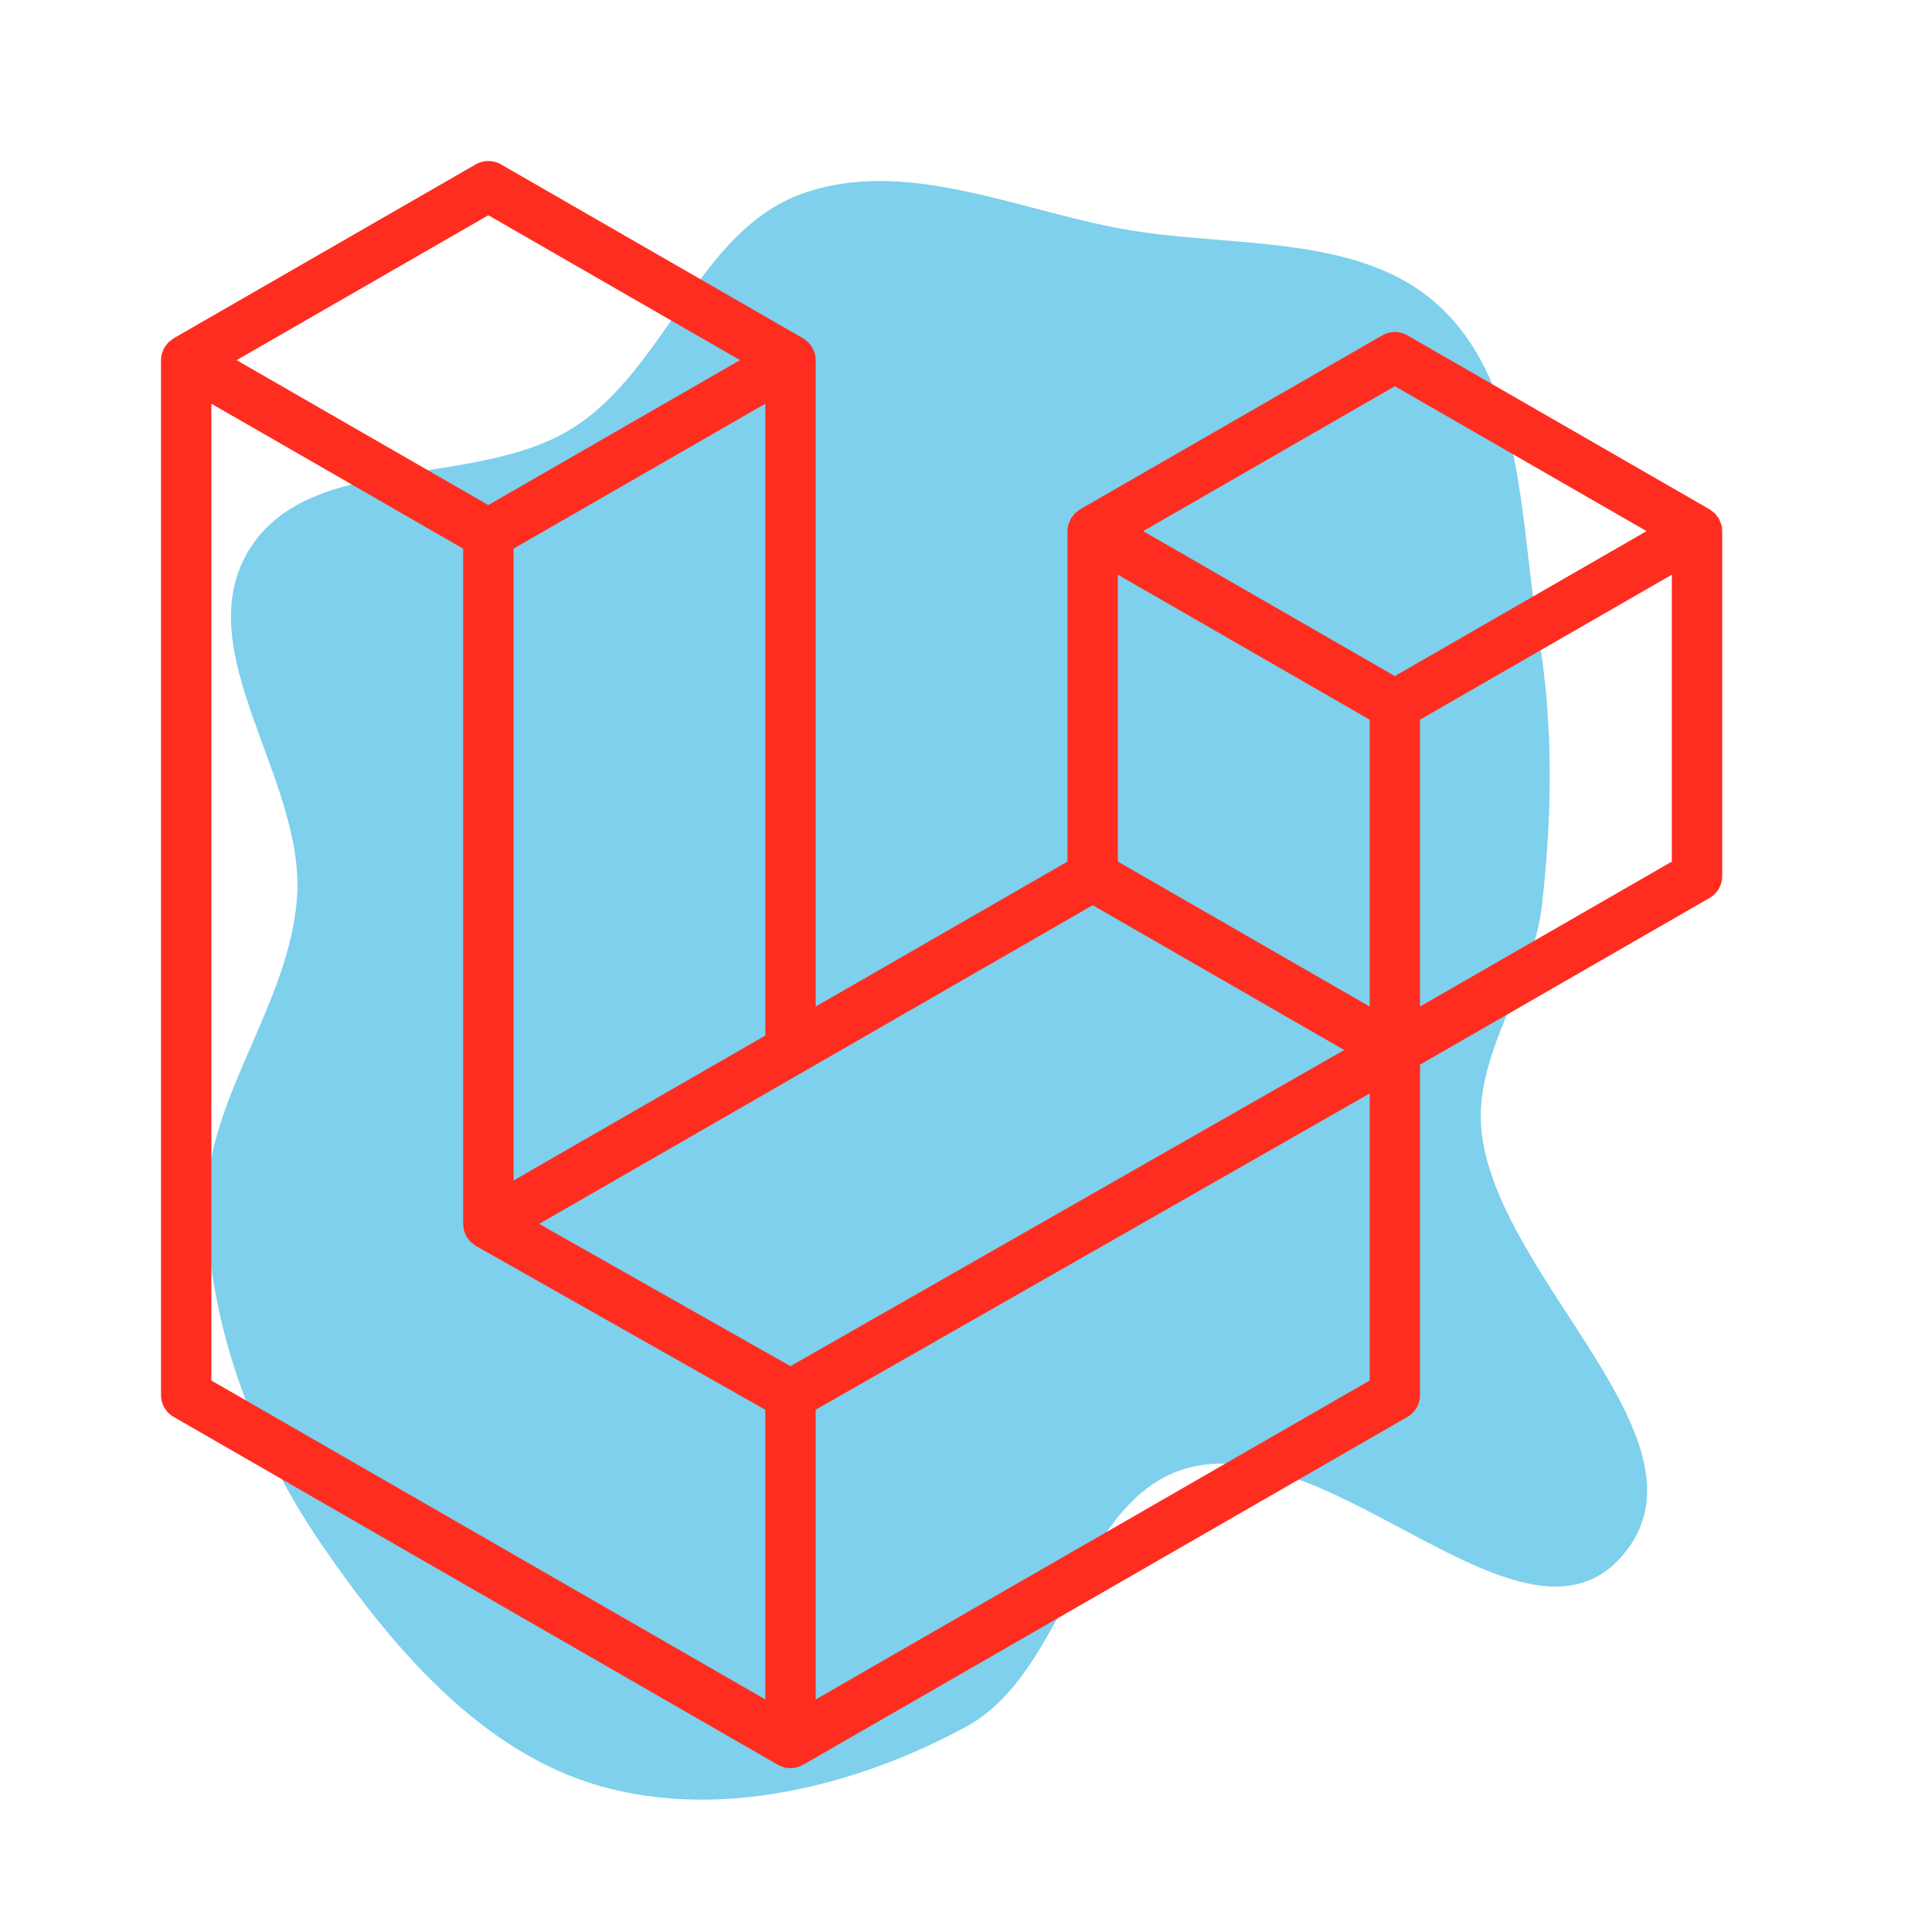 <!DOCTYPE svg PUBLIC "-//W3C//DTD SVG 1.1//EN" "http://www.w3.org/Graphics/SVG/1.1/DTD/svg11.dtd">
<!-- Uploaded to: SVG Repo, www.svgrepo.com, Transformed by: SVG Repo Mixer Tools -->
<svg width="800px" height="800px" viewBox="-26.4 -26.4 316.80 316.80" version="1.1" xmlns="http://www.w3.org/2000/svg" xmlns:xlink="http://www.w3.org/1999/xlink" preserveAspectRatio="xMidYMid" fill="#000000">
<g id="SVGRepo_bgCarrier" stroke-width="0">
<path transform="translate(-26.4, -26.4), scale(9.9)" d="M16,28.601C17.679,27.691,17.851,24.788,19.699,24.308C22.084,23.688,25.238,27.633,26.861,25.779C28.499,23.909,24.845,21.244,24.543,18.776C24.383,17.469,25.39,16.306,25.539,14.997C25.71,13.5,25.731,12.012,25.484,10.524C25.173,8.655,25.255,6.453,23.899,5.128C22.58,3.84,20.409,4.12,18.595,3.793C16.822,3.472,14.976,2.598,13.281,3.21C11.571,3.828,11.041,6.085,9.514,7.072C7.876,8.13,5.102,7.457,4.109,9.135C3.121,10.805,5.043,12.899,4.921,14.836C4.806,16.673,3.348,18.248,3.419,20.088C3.495,22.053,4.224,23.979,5.339,25.6C6.503,27.292,7.973,29.029,9.951,29.586C11.939,30.146,14.184,29.584,16,28.601" fill="#7ed0ec" strokewidth="0"/>
</g>
<g id="SVGRepo_tracerCarrier" stroke-linecap="round" stroke-linejoin="round"/>
<g id="SVGRepo_iconCarrier"> <g> <path d="M255.856,59.62 C255.951,59.971 256,60.333 256,60.697 L256,117.265 C256,118.743 255.209,120.108 253.927,120.843 L206.449,148.179 L206.449,202.36 C206.449,203.834 205.665,205.195 204.387,205.938 L105.279,262.991 C105.052,263.119 104.805,263.202 104.557,263.29 C104.464,263.321 104.377,263.377 104.279,263.403 C103.586,263.585 102.858,263.585 102.165,263.403 C102.051,263.372 101.948,263.31 101.84,263.269 C101.613,263.186 101.376,263.114 101.16,262.991 L2.073,205.938 C0.791,205.202 0,203.837 0,202.36 L0,32.656 C0,32.284 0.052,31.923 0.144,31.573 C0.175,31.454 0.247,31.346 0.289,31.227 C0.366,31.011 0.438,30.789 0.552,30.588 C0.629,30.454 0.742,30.346 0.835,30.222 C0.954,30.057 1.062,29.887 1.201,29.743 C1.32,29.624 1.475,29.536 1.609,29.433 C1.758,29.309 1.892,29.175 2.062,29.077 L2.067,29.077 L51.613,0.551 C52.89,-0.184 54.461,-0.184 55.738,0.551 L105.284,29.077 L105.294,29.077 C105.459,29.181 105.599,29.309 105.748,29.428 C105.882,29.531 106.032,29.624 106.15,29.737 C106.295,29.887 106.398,30.057 106.521,30.222 C106.609,30.346 106.728,30.454 106.8,30.588 C106.918,30.794 106.985,31.011 107.068,31.227 C107.109,31.346 107.181,31.454 107.212,31.578 C107.307,31.929 107.356,32.292 107.357,32.656 L107.357,138.651 L148.643,114.878 L148.643,60.692 C148.643,60.331 148.695,59.965 148.788,59.62 C148.824,59.496 148.891,59.388 148.932,59.269 C149.015,59.053 149.087,58.831 149.2,58.63 C149.277,58.496 149.391,58.388 149.479,58.264 C149.602,58.099 149.705,57.929 149.85,57.784 C149.968,57.666 150.118,57.578 150.252,57.475 C150.407,57.351 150.541,57.217 150.706,57.119 L150.711,57.119 L200.262,28.593 C201.538,27.857 203.11,27.857 204.387,28.593 L253.933,57.119 C254.108,57.222 254.242,57.351 254.397,57.47 C254.525,57.573 254.675,57.666 254.794,57.779 C254.938,57.929 255.041,58.099 255.165,58.264 C255.258,58.388 255.371,58.496 255.443,58.63 C255.562,58.831 255.629,59.053 255.711,59.269 C255.758,59.388 255.825,59.496 255.856,59.62 Z M247.741,114.878 L247.741,67.838 L230.402,77.819 L206.449,91.611 L206.449,138.651 L247.746,114.878 L247.741,114.878 Z M198.195,199.973 L198.195,152.901 L174.633,166.358 L107.352,204.757 L107.352,252.272 L198.195,199.973 Z M8.259,39.796 L8.259,199.973 L99.092,252.267 L99.092,204.762 L51.639,177.906 L51.624,177.896 L51.603,177.886 C51.443,177.793 51.309,177.659 51.16,177.546 C51.031,177.442 50.881,177.36 50.768,177.246 L50.758,177.231 C50.624,177.102 50.531,176.942 50.417,176.798 C50.314,176.659 50.191,176.54 50.108,176.396 L50.103,176.38 C50.01,176.226 49.953,176.04 49.886,175.865 C49.819,175.71 49.732,175.566 49.69,175.401 L49.69,175.396 C49.639,175.2 49.629,174.993 49.608,174.792 C49.587,174.638 49.546,174.483 49.546,174.328 L49.546,174.318 L49.546,63.569 L25.598,49.772 L8.259,39.801 L8.259,39.796 Z M53.681,8.893 L12.399,32.656 L53.671,56.418 L94.947,32.65 L53.671,8.893 L53.681,8.893 Z M75.149,157.191 L99.097,143.405 L99.097,39.796 L81.759,49.778 L57.805,63.569 L57.805,167.177 L75.149,157.191 Z M202.324,36.935 L161.048,60.697 L202.324,84.46 L243.595,60.692 L202.324,36.935 Z M198.195,91.611 L174.241,77.819 L156.903,67.838 L156.903,114.878 L180.851,128.665 L198.195,138.651 L198.195,91.611 Z M103.217,197.617 L163.76,163.053 L194.024,145.781 L152.778,122.034 L105.289,149.375 L62.007,174.292 L103.217,197.617 Z" fill="#FF2D20"> </path> </g> </g>
</svg>